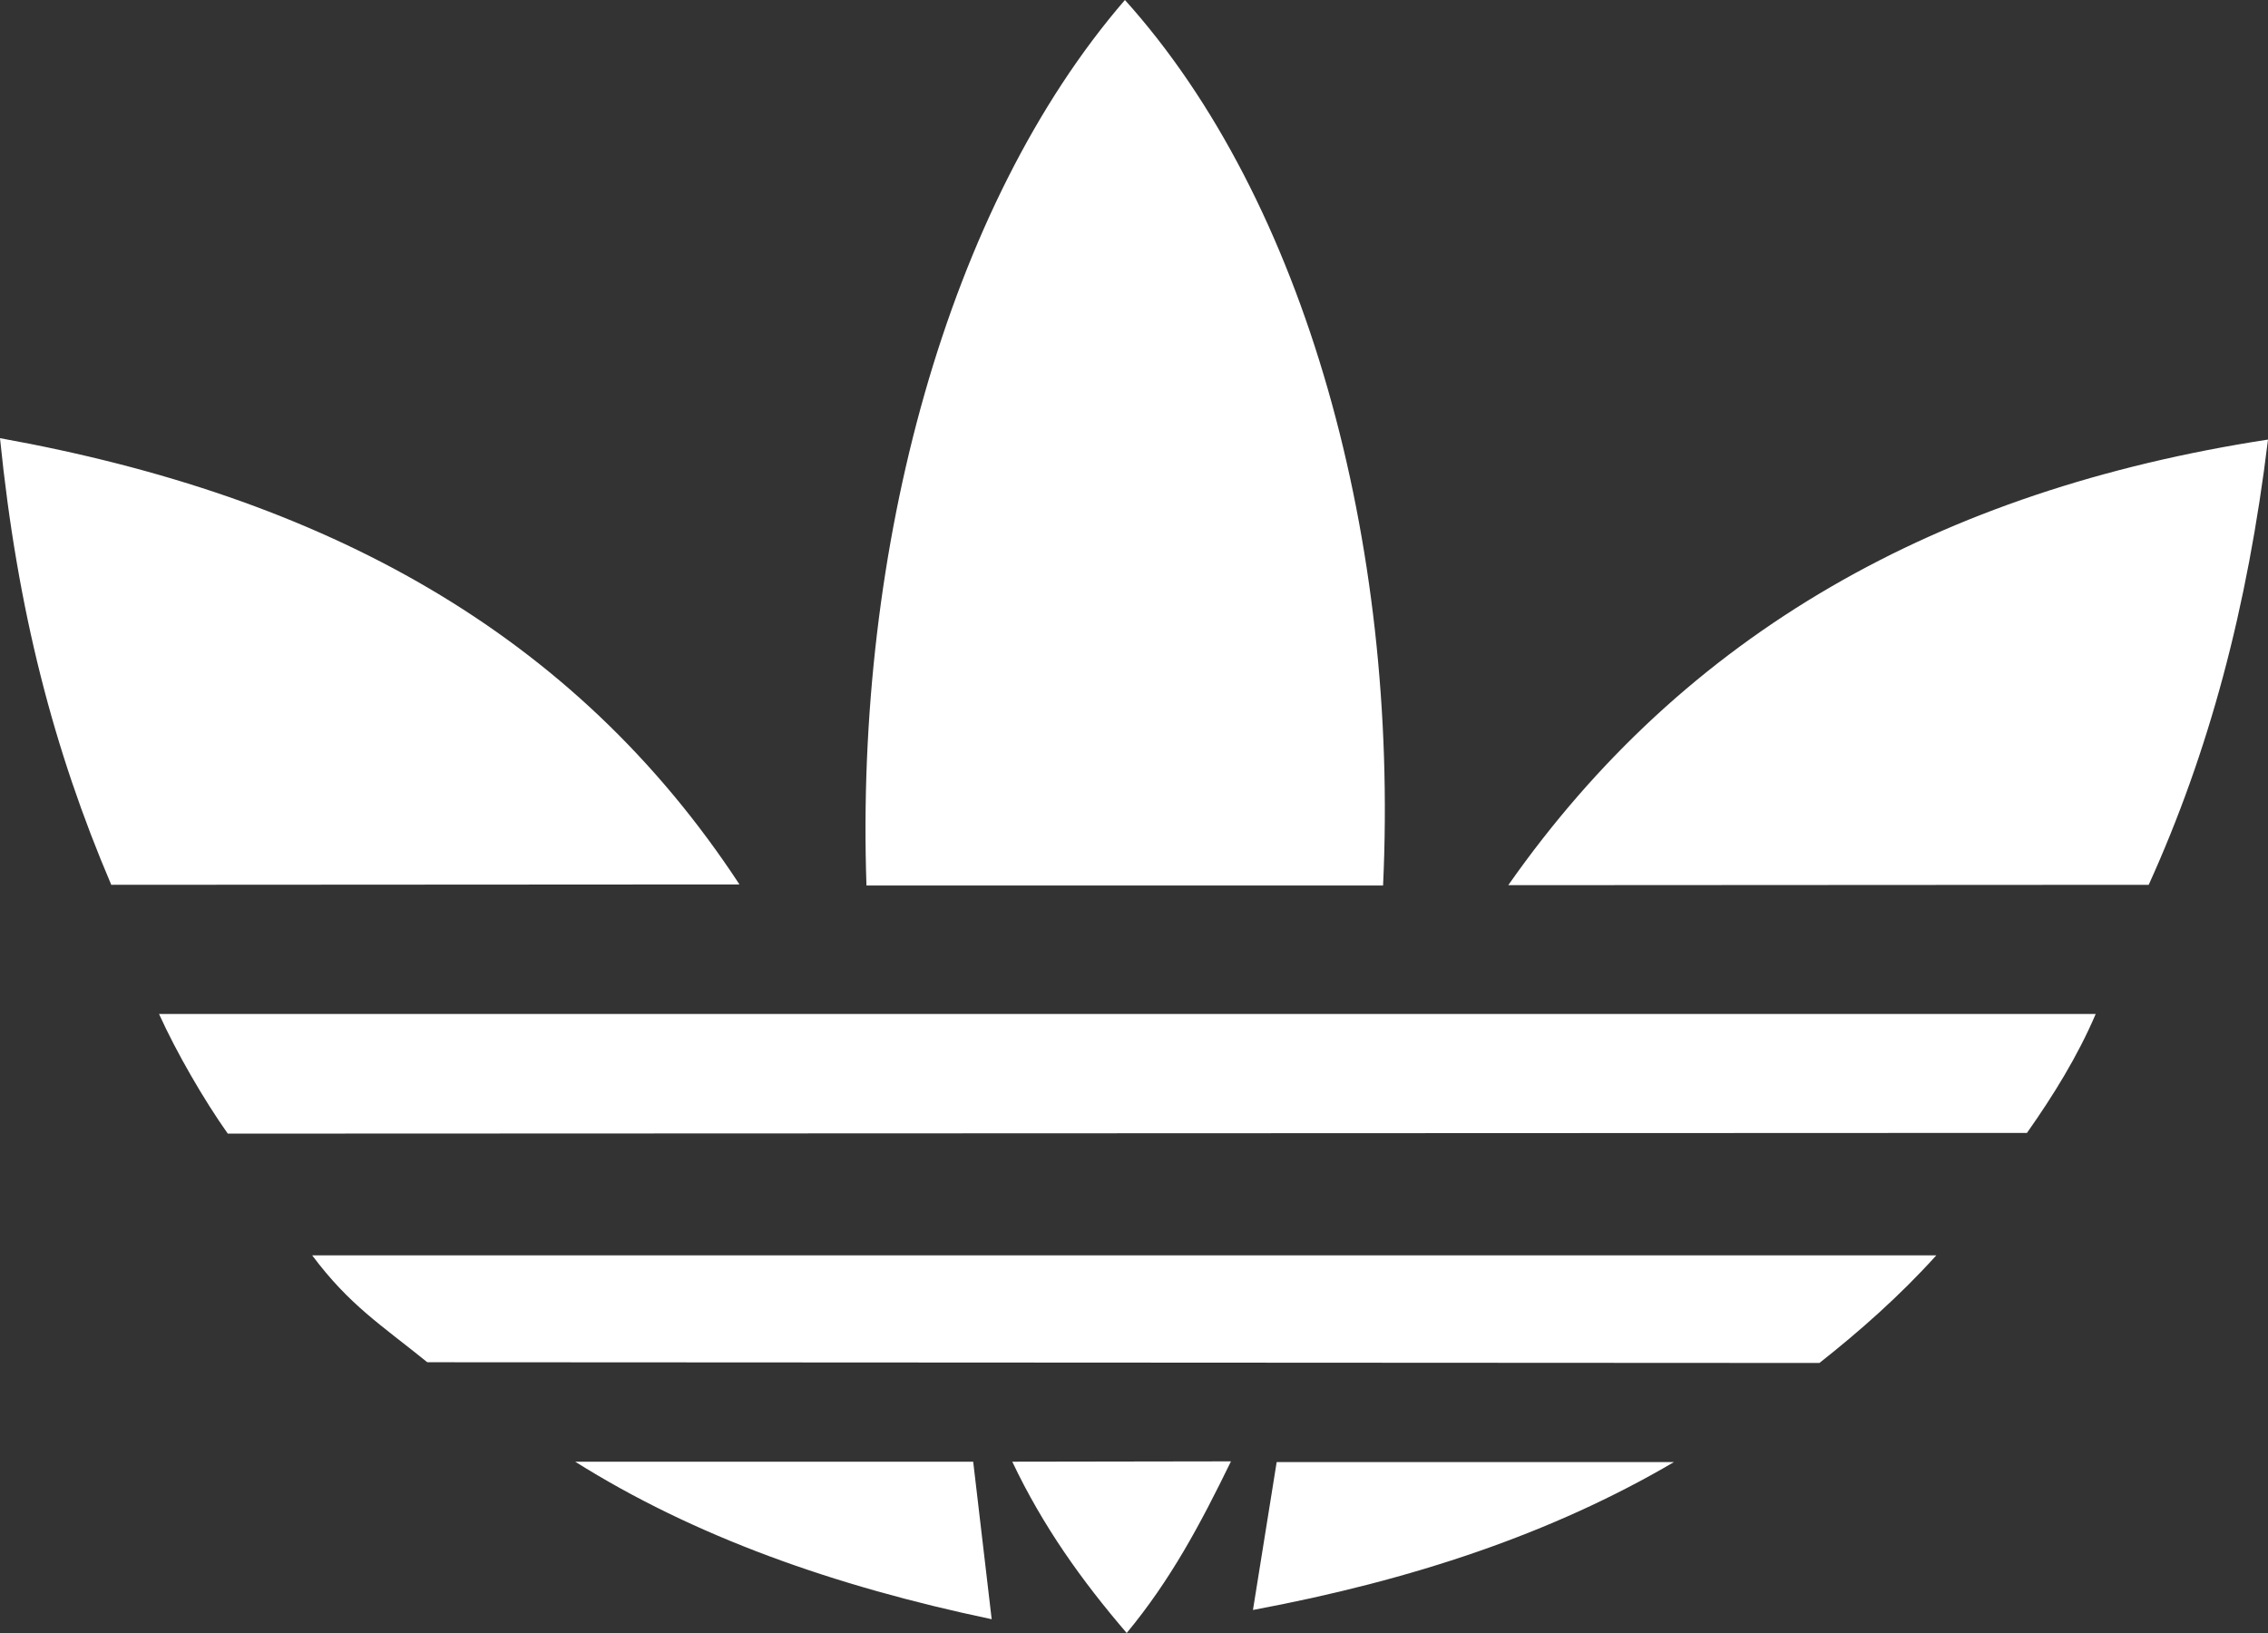 <svg width="100" height="72" viewBox="0 0 100 72" fill="none" xmlns="http://www.w3.org/2000/svg">
<rect x="0" y="0" width="100" height="72" fill="#333333" stroke="none"/>
<path fill-rule="evenodd" clip-rule="evenodd" d="M42.91 64.448H25.362C30.606 67.74 36.743 69.925 43.725 71.392L42.91 64.448ZM56.291 64.463L55.245 70.985C62.258 69.675 68.441 67.615 73.809 64.463H56.291ZM54.276 64.432L44.633 64.447C45.986 67.302 47.709 69.706 49.678 72C51.615 69.659 52.907 67.241 54.276 64.432ZM80.222 60.094L18.841 60.062C16.795 58.408 15.411 57.55 13.765 55.35H85.374C83.775 57.129 81.945 58.736 80.222 60.094ZM89.372 49.951L10.043 49.982C8.982 48.484 7.767 46.378 7.013 44.708H92.403C91.603 46.58 90.526 48.312 89.372 49.951ZM32.605 38.996L4.906 39.012C2.369 33.066 0.769 26.934 0 19.319C14.273 21.893 25.285 27.839 32.605 38.996ZM60.982 39.043H38.204C37.696 24.172 41.757 9.082 49.6 0C57.567 8.848 61.69 23.875 60.982 39.043ZM94.74 39.012L66.502 39.028C74.3 27.901 85.497 21.613 100 19.381C99.093 26.825 97.401 33.144 94.74 39.012Z" fill="white"/>
</svg>

